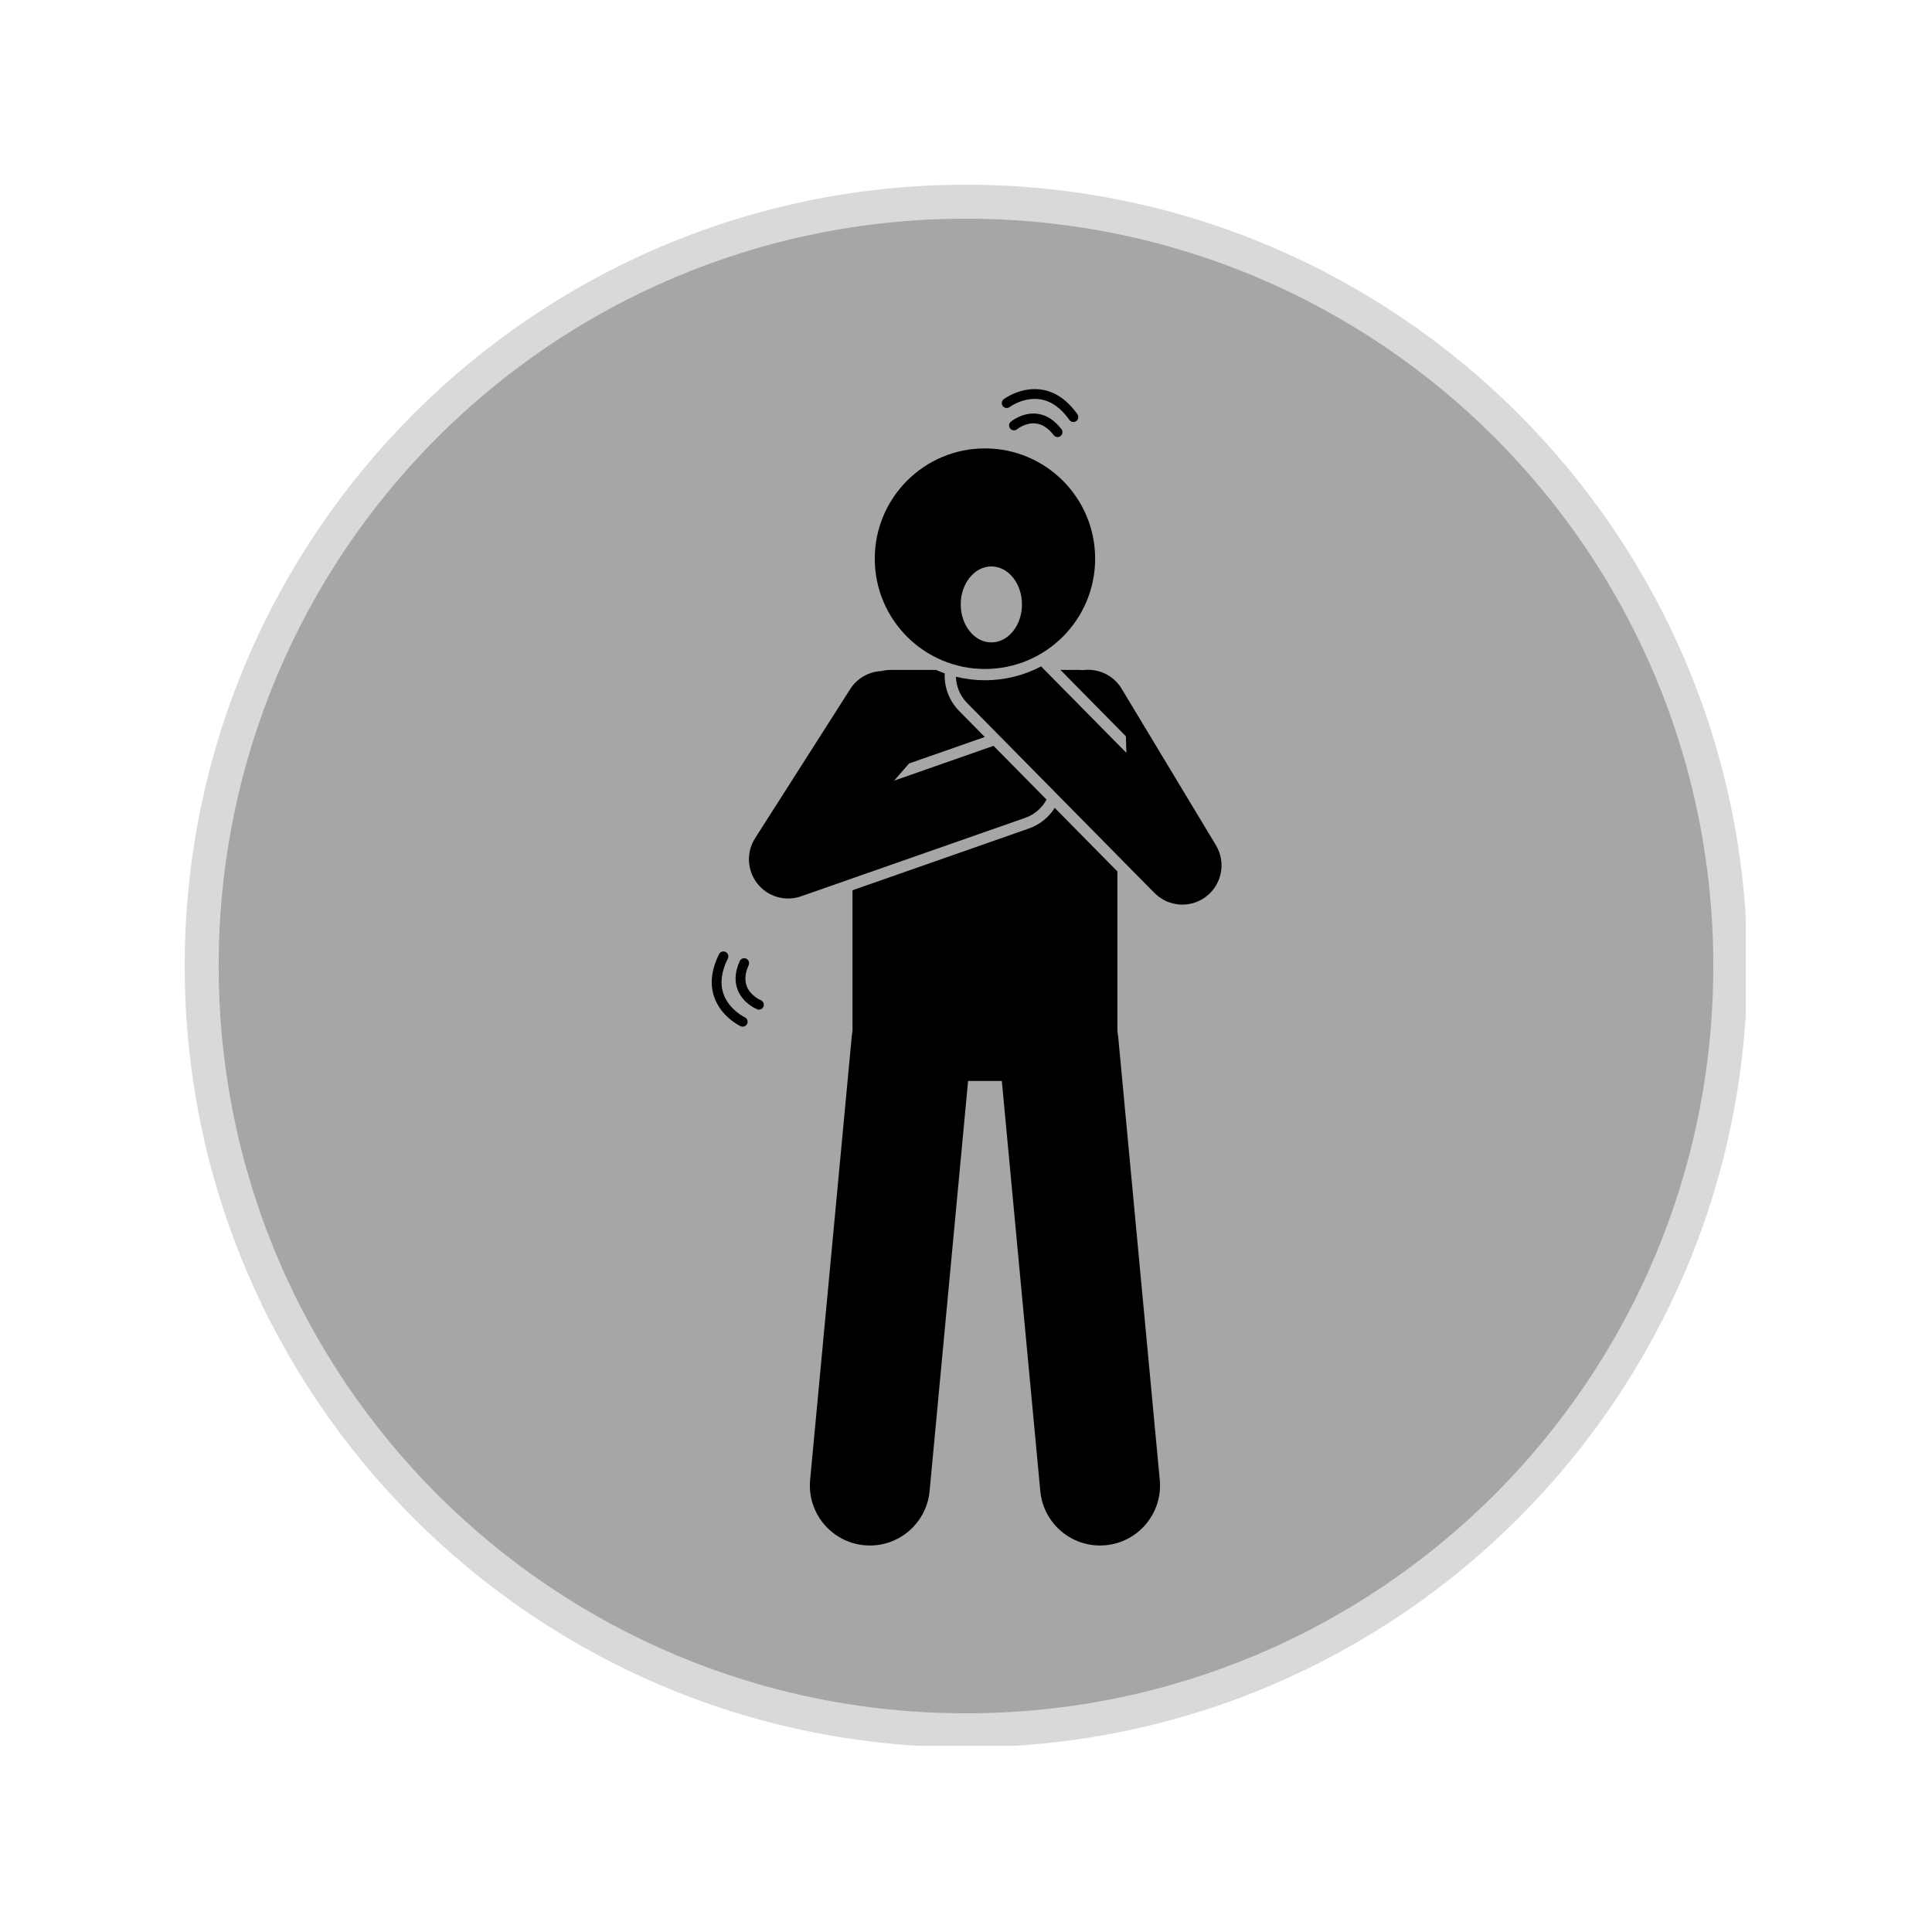 <svg xmlns="http://www.w3.org/2000/svg" xmlns:xlink="http://www.w3.org/1999/xlink" width="500" zoomAndPan="magnify" viewBox="0 0 375 375" height="500" preserveAspectRatio="xMidYMid meet" version="1.0"><defs><clipPath id="e8c40d602b"><path d="M 39.082 39.082 L 335.918 39.082 L 335.918 335.918 L 39.082 335.918 Z M 39.082 39.082 " clip-rule="nonzero"/></clipPath><clipPath id="0dd5832465"><path d="M 187.5 39.082 C 105.531 39.082 39.082 105.531 39.082 187.5 C 39.082 269.469 105.531 335.918 187.5 335.918 C 269.469 335.918 335.918 269.469 335.918 187.5 C 335.918 105.531 269.469 39.082 187.5 39.082 Z M 187.5 39.082 " clip-rule="nonzero"/></clipPath><clipPath id="db76176bb7"><path d="M 35.852 35.852 L 338.852 35.852 L 338.852 338.852 L 35.852 338.852 Z M 35.852 35.852 " clip-rule="nonzero"/></clipPath><clipPath id="648c282a6e"><path d="M 157 156 L 226 156 L 226 299.953 L 157 299.953 Z M 157 156 " clip-rule="nonzero"/></clipPath><clipPath id="7e6ec42e12"><path d="M 185 129 L 237.309 129 L 237.309 176 L 185 176 Z M 185 129 " clip-rule="nonzero"/></clipPath></defs><g clip-path="url(#e8c40d602b)"><g clip-path="url(#0dd5832465)"><path fill="#a6a6a6" d="M 39.082 39.082 L 335.918 39.082 L 335.918 335.918 L 39.082 335.918 Z M 39.082 39.082 " fill-opacity="1" fill-rule="nonzero"/></g></g><g clip-path="url(#db76176bb7)"><path fill="#d9d9d9" d="M 187.5 35.852 C 103.832 35.852 35.852 103.832 35.852 187.5 C 35.852 271.168 103.832 339.145 187.5 339.145 C 271.168 339.145 339.145 271.168 339.145 187.5 C 339.145 103.832 271.168 35.852 187.5 35.852 Z M 187.5 42.445 C 267.695 42.445 332.551 107.305 332.551 187.5 C 332.551 267.695 267.695 332.551 187.5 332.551 C 107.305 332.551 42.445 267.695 42.445 187.5 C 42.445 107.305 107.305 42.445 187.5 42.445 Z M 187.5 42.445 " fill-opacity="1" fill-rule="nonzero"/></g><g clip-path="url(#648c282a6e)"><path fill="#000000" d="M 199.695 160.816 L 165.469 172.797 L 165.469 200.152 C 165.41 200.477 165.359 200.801 165.328 201.137 L 157.246 287.234 C 156.645 293.645 161.348 299.328 167.754 299.93 C 168.121 299.965 168.488 299.98 168.855 299.98 C 174.793 299.98 179.867 295.453 180.434 289.418 L 187.906 209.809 L 194.453 209.809 L 201.922 289.418 C 202.488 295.453 207.562 299.98 213.504 299.98 C 213.867 299.98 214.234 299.965 214.605 299.93 C 221.008 299.328 225.711 293.645 225.109 287.234 L 217.031 201.137 C 217 200.801 216.945 200.473 216.887 200.148 L 216.887 169.145 L 204.723 156.809 C 203.582 158.609 201.859 160.059 199.695 160.816 Z M 199.695 160.816 " fill-opacity="1" fill-rule="nonzero"/></g><path fill="#000000" d="M 146.957 195.902 C 147.07 195.949 147.191 195.973 147.309 195.973 C 147.684 195.973 148.043 195.746 148.191 195.375 C 148.387 194.887 148.148 194.332 147.664 194.137 C 147.641 194.129 145.699 193.305 144.965 191.477 C 144.488 190.293 144.609 188.898 145.316 187.336 C 145.531 186.855 145.32 186.293 144.84 186.074 C 144.363 185.855 143.801 186.07 143.582 186.551 C 142.652 188.605 142.523 190.504 143.203 192.188 C 144.246 194.789 146.844 195.859 146.957 195.902 Z M 146.957 195.902 " fill-opacity="1" fill-rule="nonzero"/><path fill="#000000" d="M 143.762 199.188 C 143.895 199.246 144.027 199.277 144.164 199.277 C 144.52 199.277 144.863 199.074 145.023 198.727 C 145.246 198.254 145.043 197.688 144.566 197.461 C 144.539 197.449 141.492 195.98 140.426 192.898 C 139.727 190.879 140.012 188.574 141.273 186.051 C 141.508 185.582 141.316 185.012 140.848 184.777 C 140.379 184.539 139.809 184.73 139.57 185.199 C 138.07 188.207 137.754 191.016 138.637 193.543 C 139.977 197.391 143.609 199.117 143.762 199.188 Z M 143.762 199.188 " fill-opacity="1" fill-rule="nonzero"/><path fill="#000000" d="M 152.977 174.398 C 153.207 174.398 153.434 174.387 153.664 174.367 C 154.273 174.312 154.887 174.184 155.484 173.973 L 198.973 158.75 C 200.828 158.102 202.266 156.801 203.137 155.199 L 192.848 144.77 L 173.551 151.523 L 176.453 148.188 L 191.148 143.047 L 186.168 137.996 C 184.184 135.984 183.258 133.324 183.367 130.699 C 182.801 130.5 182.246 130.277 181.695 130.035 L 172.816 130.035 C 172.215 130.035 171.633 130.117 171.07 130.254 C 168.691 130.367 166.402 131.594 165.023 133.754 L 146.566 162.695 C 144.82 165.43 145 168.969 147.012 171.512 C 148.484 173.371 150.695 174.398 152.977 174.398 Z M 152.977 174.398 " fill-opacity="1" fill-rule="nonzero"/><g clip-path="url(#7e6ec42e12)"><path fill="#000000" d="M 218.535 142.918 L 218.637 146.137 L 202.082 129.352 C 198.82 131.062 195.113 132.035 191.18 132.035 C 189.238 132.035 187.352 131.797 185.543 131.352 C 185.602 133.203 186.32 135.035 187.723 136.461 L 219.34 168.52 L 224.082 173.324 C 224.109 173.352 224.137 173.375 224.164 173.398 C 224.246 173.48 224.336 173.559 224.422 173.637 C 224.562 173.762 224.707 173.883 224.852 174 C 224.941 174.066 225.027 174.133 225.121 174.195 C 225.301 174.324 225.484 174.441 225.672 174.551 C 225.734 174.586 225.793 174.625 225.855 174.66 C 226.121 174.805 226.391 174.934 226.668 175.043 C 226.695 175.055 226.723 175.062 226.754 175.074 C 227 175.168 227.25 175.25 227.504 175.316 C 227.578 175.34 227.656 175.355 227.734 175.375 C 227.949 175.426 228.164 175.465 228.383 175.5 C 228.465 175.512 228.547 175.523 228.629 175.535 C 228.91 175.566 229.191 175.586 229.477 175.586 C 229.484 175.586 229.492 175.59 229.504 175.59 C 229.52 175.59 229.539 175.586 229.559 175.586 C 229.836 175.582 230.109 175.562 230.383 175.531 C 230.477 175.52 230.57 175.504 230.664 175.492 C 230.895 175.453 231.125 175.406 231.352 175.352 C 231.422 175.332 231.488 175.32 231.559 175.301 C 231.855 175.215 232.148 175.113 232.434 174.992 C 232.48 174.973 232.527 174.949 232.574 174.93 C 232.828 174.816 233.074 174.688 233.316 174.547 C 233.352 174.527 233.387 174.516 233.422 174.492 C 233.453 174.477 233.477 174.453 233.508 174.438 C 233.637 174.355 233.762 174.27 233.887 174.18 C 233.977 174.113 234.07 174.051 234.156 173.984 C 234.254 173.906 234.348 173.828 234.441 173.746 C 234.547 173.652 234.656 173.562 234.758 173.465 C 234.785 173.438 234.812 173.418 234.836 173.395 C 234.887 173.344 234.926 173.293 234.973 173.246 C 235.078 173.133 235.184 173.02 235.285 172.906 C 235.355 172.82 235.418 172.738 235.484 172.652 C 235.57 172.543 235.652 172.434 235.734 172.32 C 235.805 172.219 235.871 172.113 235.938 172.012 C 236 171.91 236.059 171.809 236.117 171.707 C 236.188 171.586 236.25 171.465 236.309 171.34 C 236.355 171.246 236.398 171.152 236.441 171.059 C 236.5 170.926 236.555 170.793 236.605 170.656 C 236.641 170.562 236.676 170.473 236.707 170.379 C 236.75 170.242 236.793 170.105 236.828 169.965 C 236.855 169.863 236.883 169.766 236.902 169.664 C 236.934 169.531 236.961 169.402 236.98 169.266 C 237.004 169.152 237.02 169.043 237.035 168.926 C 237.047 168.805 237.059 168.684 237.07 168.562 C 237.078 168.438 237.086 168.309 237.09 168.18 C 237.094 168.07 237.094 167.961 237.09 167.852 C 237.09 167.715 237.082 167.578 237.074 167.441 C 237.066 167.336 237.055 167.23 237.043 167.125 C 237.031 166.988 237.012 166.852 236.988 166.711 C 236.969 166.605 236.949 166.496 236.926 166.391 C 236.898 166.262 236.867 166.133 236.832 166.004 C 236.801 165.883 236.766 165.766 236.727 165.648 C 236.691 165.535 236.652 165.426 236.613 165.312 C 236.562 165.18 236.508 165.047 236.449 164.914 C 236.406 164.82 236.367 164.727 236.32 164.637 C 236.25 164.492 236.176 164.355 236.094 164.215 C 236.062 164.16 236.039 164.102 236.004 164.047 L 217.707 133.68 C 216.098 131.008 213.105 129.684 210.195 130.07 C 209.98 130.051 209.762 130.035 209.539 130.035 L 205.832 130.035 Z M 218.535 142.918 " fill-opacity="1" fill-rule="nonzero"/></g><path fill="#000000" d="M 191.18 129.848 C 202.992 129.848 212.566 120.266 212.566 108.441 C 212.566 96.621 202.992 87.035 191.18 87.035 C 179.367 87.035 169.793 96.621 169.793 108.441 C 169.793 120.266 179.367 129.848 191.18 129.848 Z M 192.422 109.945 C 195.703 109.945 198.363 113.246 198.363 117.316 C 198.363 121.387 195.703 124.691 192.422 124.691 C 189.141 124.691 186.48 121.387 186.48 117.316 C 186.48 113.246 189.141 109.945 192.422 109.945 Z M 192.422 109.945 " fill-opacity="1" fill-rule="nonzero"/><path fill="#000000" d="M 201.254 80.301 C 198.469 79.988 196.297 81.773 196.203 81.848 C 195.801 82.184 195.746 82.785 196.086 83.188 C 196.418 83.59 197.02 83.645 197.422 83.309 C 197.438 83.293 199.082 81.965 201.043 82.191 C 202.309 82.332 203.48 83.098 204.52 84.465 C 204.707 84.707 204.992 84.836 205.277 84.836 C 205.477 84.836 205.684 84.773 205.852 84.645 C 206.27 84.324 206.352 83.727 206.031 83.309 C 204.664 81.516 203.055 80.504 201.254 80.301 Z M 201.254 80.301 " fill-opacity="1" fill-rule="nonzero"/><path fill="#000000" d="M 195.969 79.004 C 195.996 78.98 198.688 77 201.926 77.512 C 204.043 77.848 205.941 79.191 207.566 81.508 C 207.754 81.77 208.047 81.91 208.344 81.91 C 208.535 81.91 208.723 81.852 208.891 81.734 C 209.32 81.434 209.426 80.84 209.121 80.41 C 207.188 77.66 204.867 76.055 202.227 75.633 C 198.211 74.992 194.965 77.379 194.828 77.477 C 194.41 77.793 194.324 78.391 194.637 78.809 C 194.949 79.23 195.547 79.316 195.969 79.004 Z M 195.969 79.004 " fill-opacity="1" fill-rule="nonzero"/></svg>